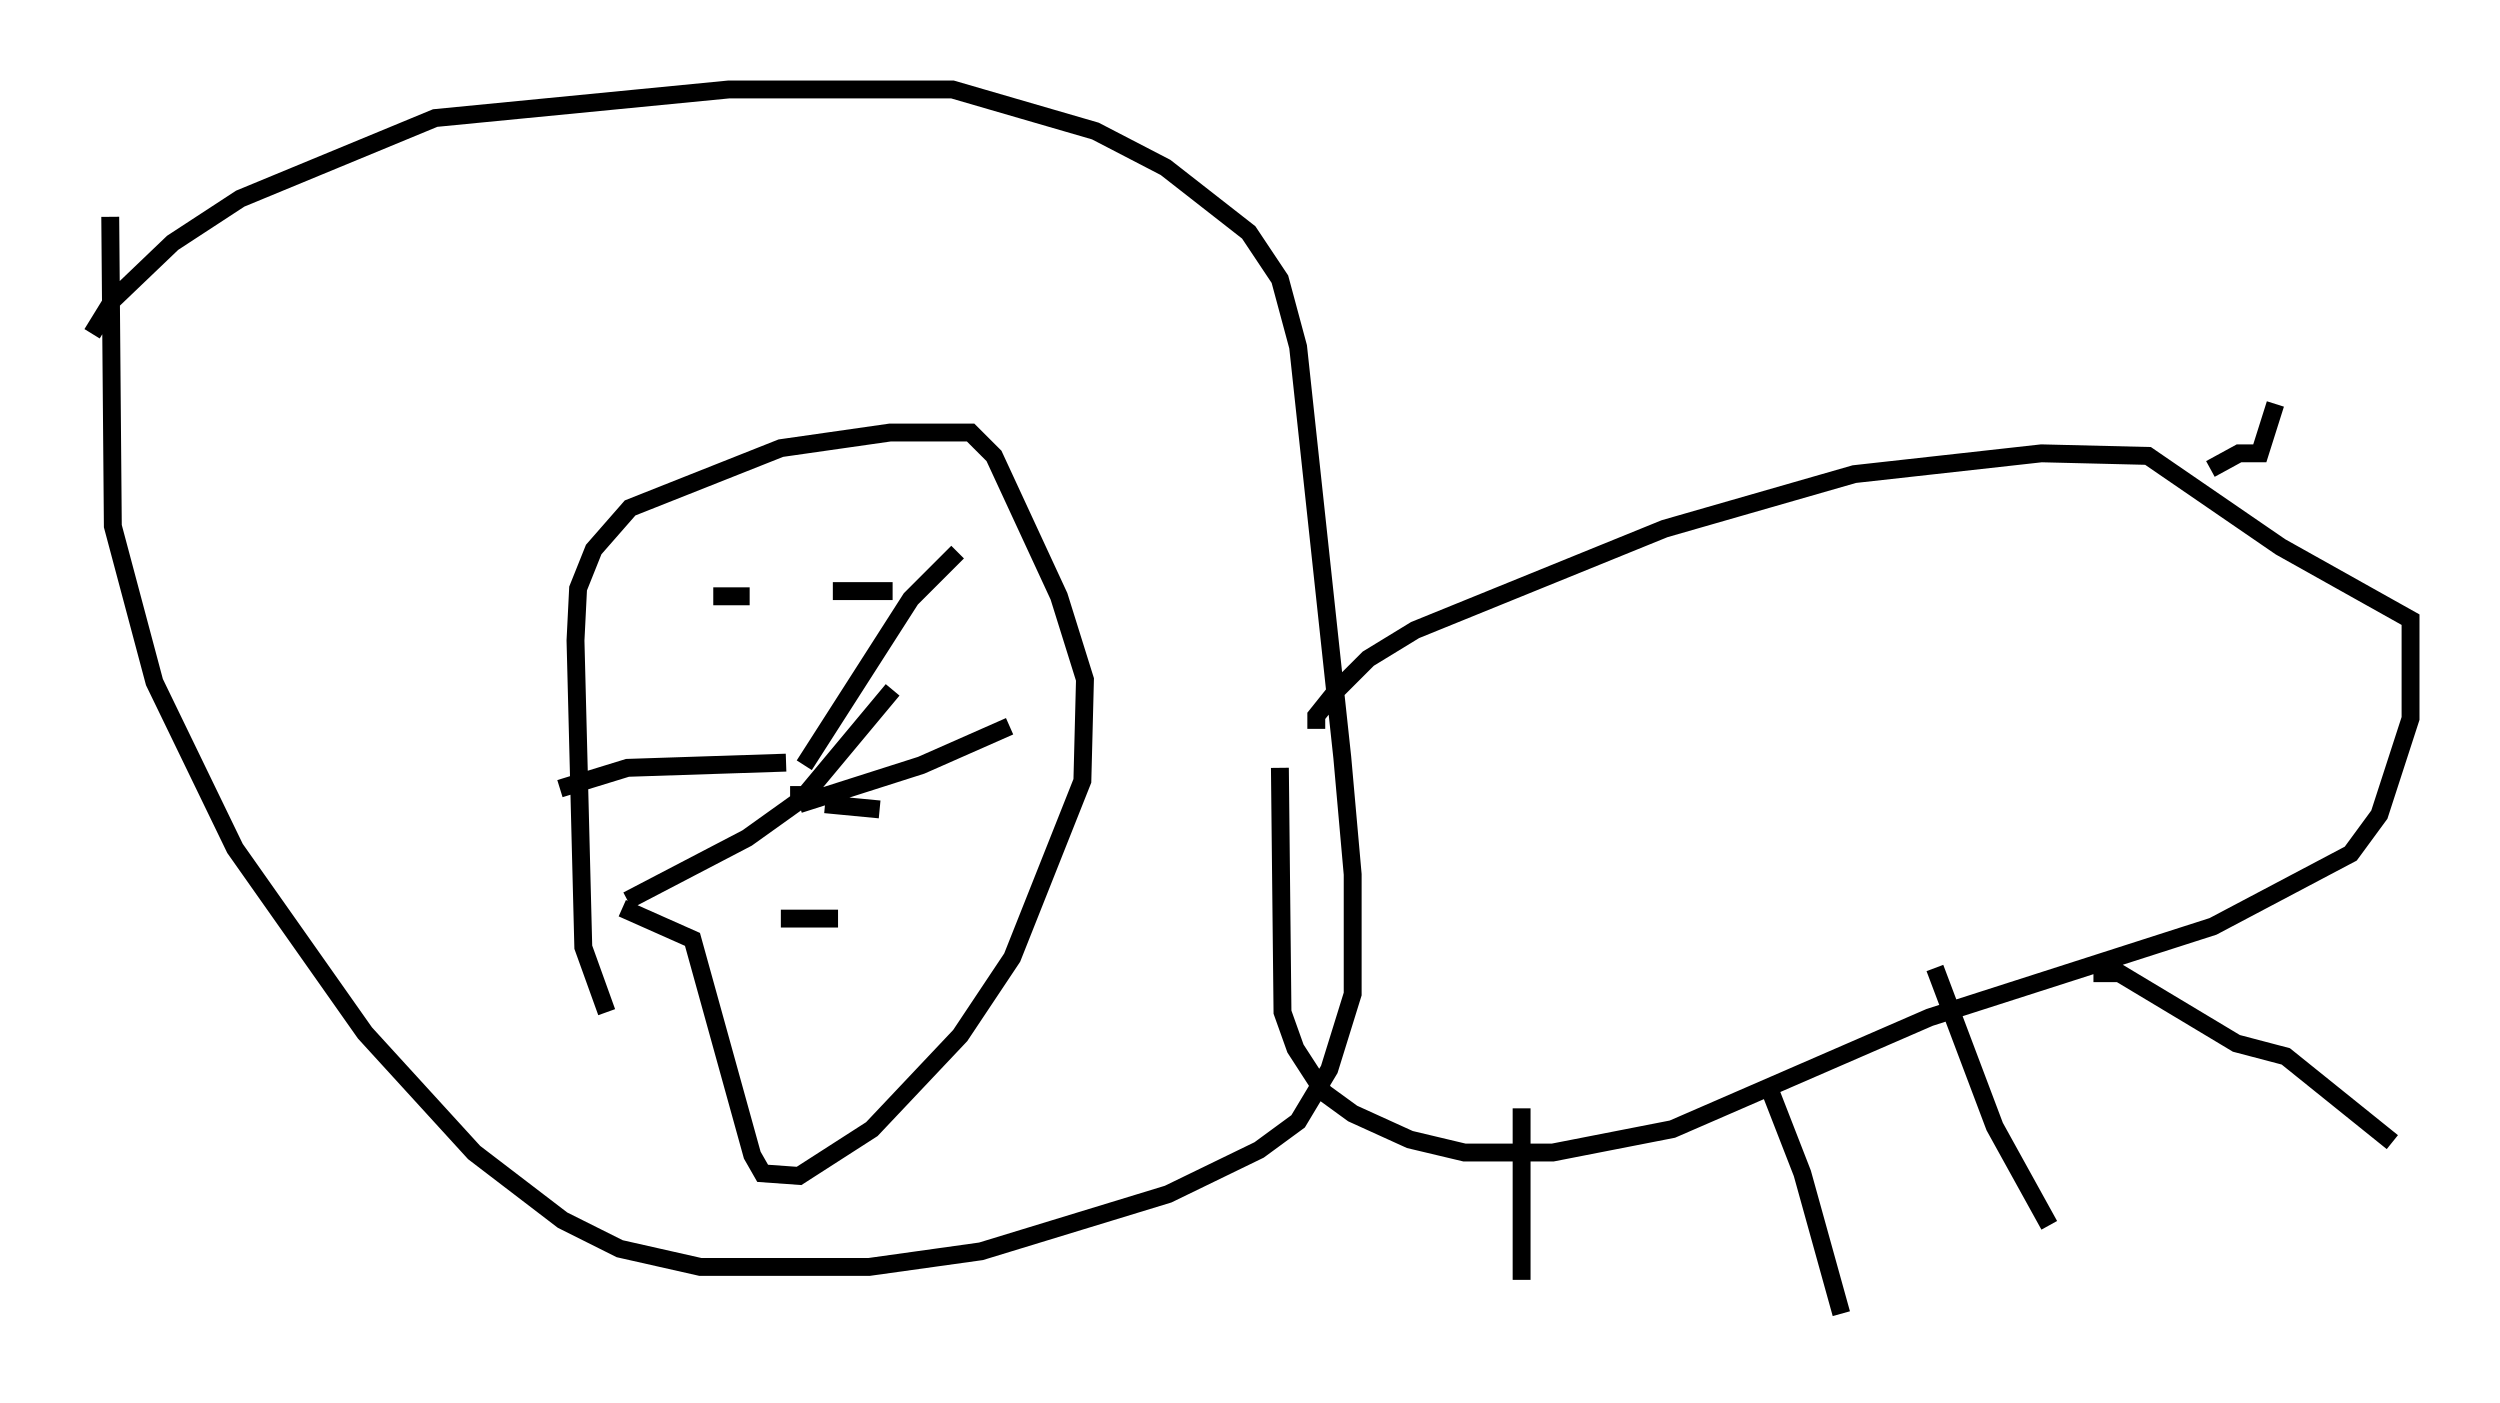 <?xml version="1.0" encoding="utf-8" ?>
<svg baseProfile="full" height="78.413" version="1.1" width="139.709" xmlns="http://www.w3.org/2000/svg" xmlns:ev="http://www.w3.org/2001/xml-events" xmlns:xlink="http://www.w3.org/1999/xlink"><defs /><rect fill="white" height="78.413" width="139.709" x="0" y="0" /><path d="M5, 20.832 m0.145, -2.179 l1.162, -1.888 3.341, -3.196 l3.777, -2.469 10.894, -4.503 l16.413, -1.598 12.492, 0.0 l7.989, 2.324 3.922, 2.034 l4.648, 3.631 1.743, 2.615 l1.017, 3.777 2.469, 22.95 l0.581, 6.536 0.0, 6.682 l-1.307, 4.212 -1.743, 2.905 l-2.179, 1.598 -5.084, 2.469 l-10.458, 3.196 -6.246, 0.872 l-9.441, 0.0 -4.503, -1.017 l-3.196, -1.598 -4.939, -3.777 l-6.101, -6.682 -7.263, -10.313 l-4.503, -9.296 -2.324, -8.715 l-0.145, -17.285 m27.743, 44.447 l-1.307, -3.631 -0.436, -17.14 l0.145, -2.905 0.872, -2.179 l2.034, -2.324 8.425, -3.341 l6.101, -0.872 4.503, 0.0 l1.307, 1.307 3.631, 7.844 l1.453, 4.648 -0.145, 5.665 l-3.922, 9.877 -2.905, 4.358 l-4.939, 5.229 -4.067, 2.615 l-2.034, -0.145 -0.581, -1.017 l-3.341, -12.056 -3.922, -1.743 m5.084, -17.43 l2.034, 0.0 m4.648, -0.291 l3.341, 0.0 m-6.246, 18.302 l3.196, 0.0 m-2.179, -7.408 l0.0, 1.017 m0.0, 0.0 l6.827, -2.179 4.939, -2.179 m-11.475, 2.179 l5.955, -9.296 2.615, -2.615 m-7.408, 14.089 l3.05, 0.291 m-5.229, -2.615 l-8.86, 0.291 -3.777, 1.162 m18.592, -5.52 l-5.084, 6.101 -3.05, 2.179 l-6.682, 3.486 m38.492, -9.587 l0.0, -0.726 1.162, -1.453 l1.743, -1.743 2.615, -1.598 l13.944, -5.665 10.603, -3.05 l10.458, -1.162 5.955, 0.145 l7.408, 5.084 7.263, 4.067 l0.0, 5.52 -1.743, 5.374 l-1.598, 2.179 -7.698, 4.067 l-15.832, 5.084 -14.38, 6.246 l-6.682, 1.307 -4.939, 0.0 l-3.05, -0.726 -3.196, -1.453 l-1.598, -1.162 -1.598, -2.469 l-0.726, -2.034 -0.145, -13.654 m13.508, 19.028 l0.0, 9.587 m13.654, -11.184 l2.034, 5.229 2.179, 7.844 m5.229, -19.318 l3.341, 8.86 3.05, 5.52 m2.469, -14.089 l1.453, 0.0 6.536, 3.922 l2.76, 0.726 5.955, 4.793 m-10.168, -37.62 l1.598, -0.872 1.162, 0.0 l0.872, -2.76 " fill="none" stroke="black" stroke-width="1" /></svg>